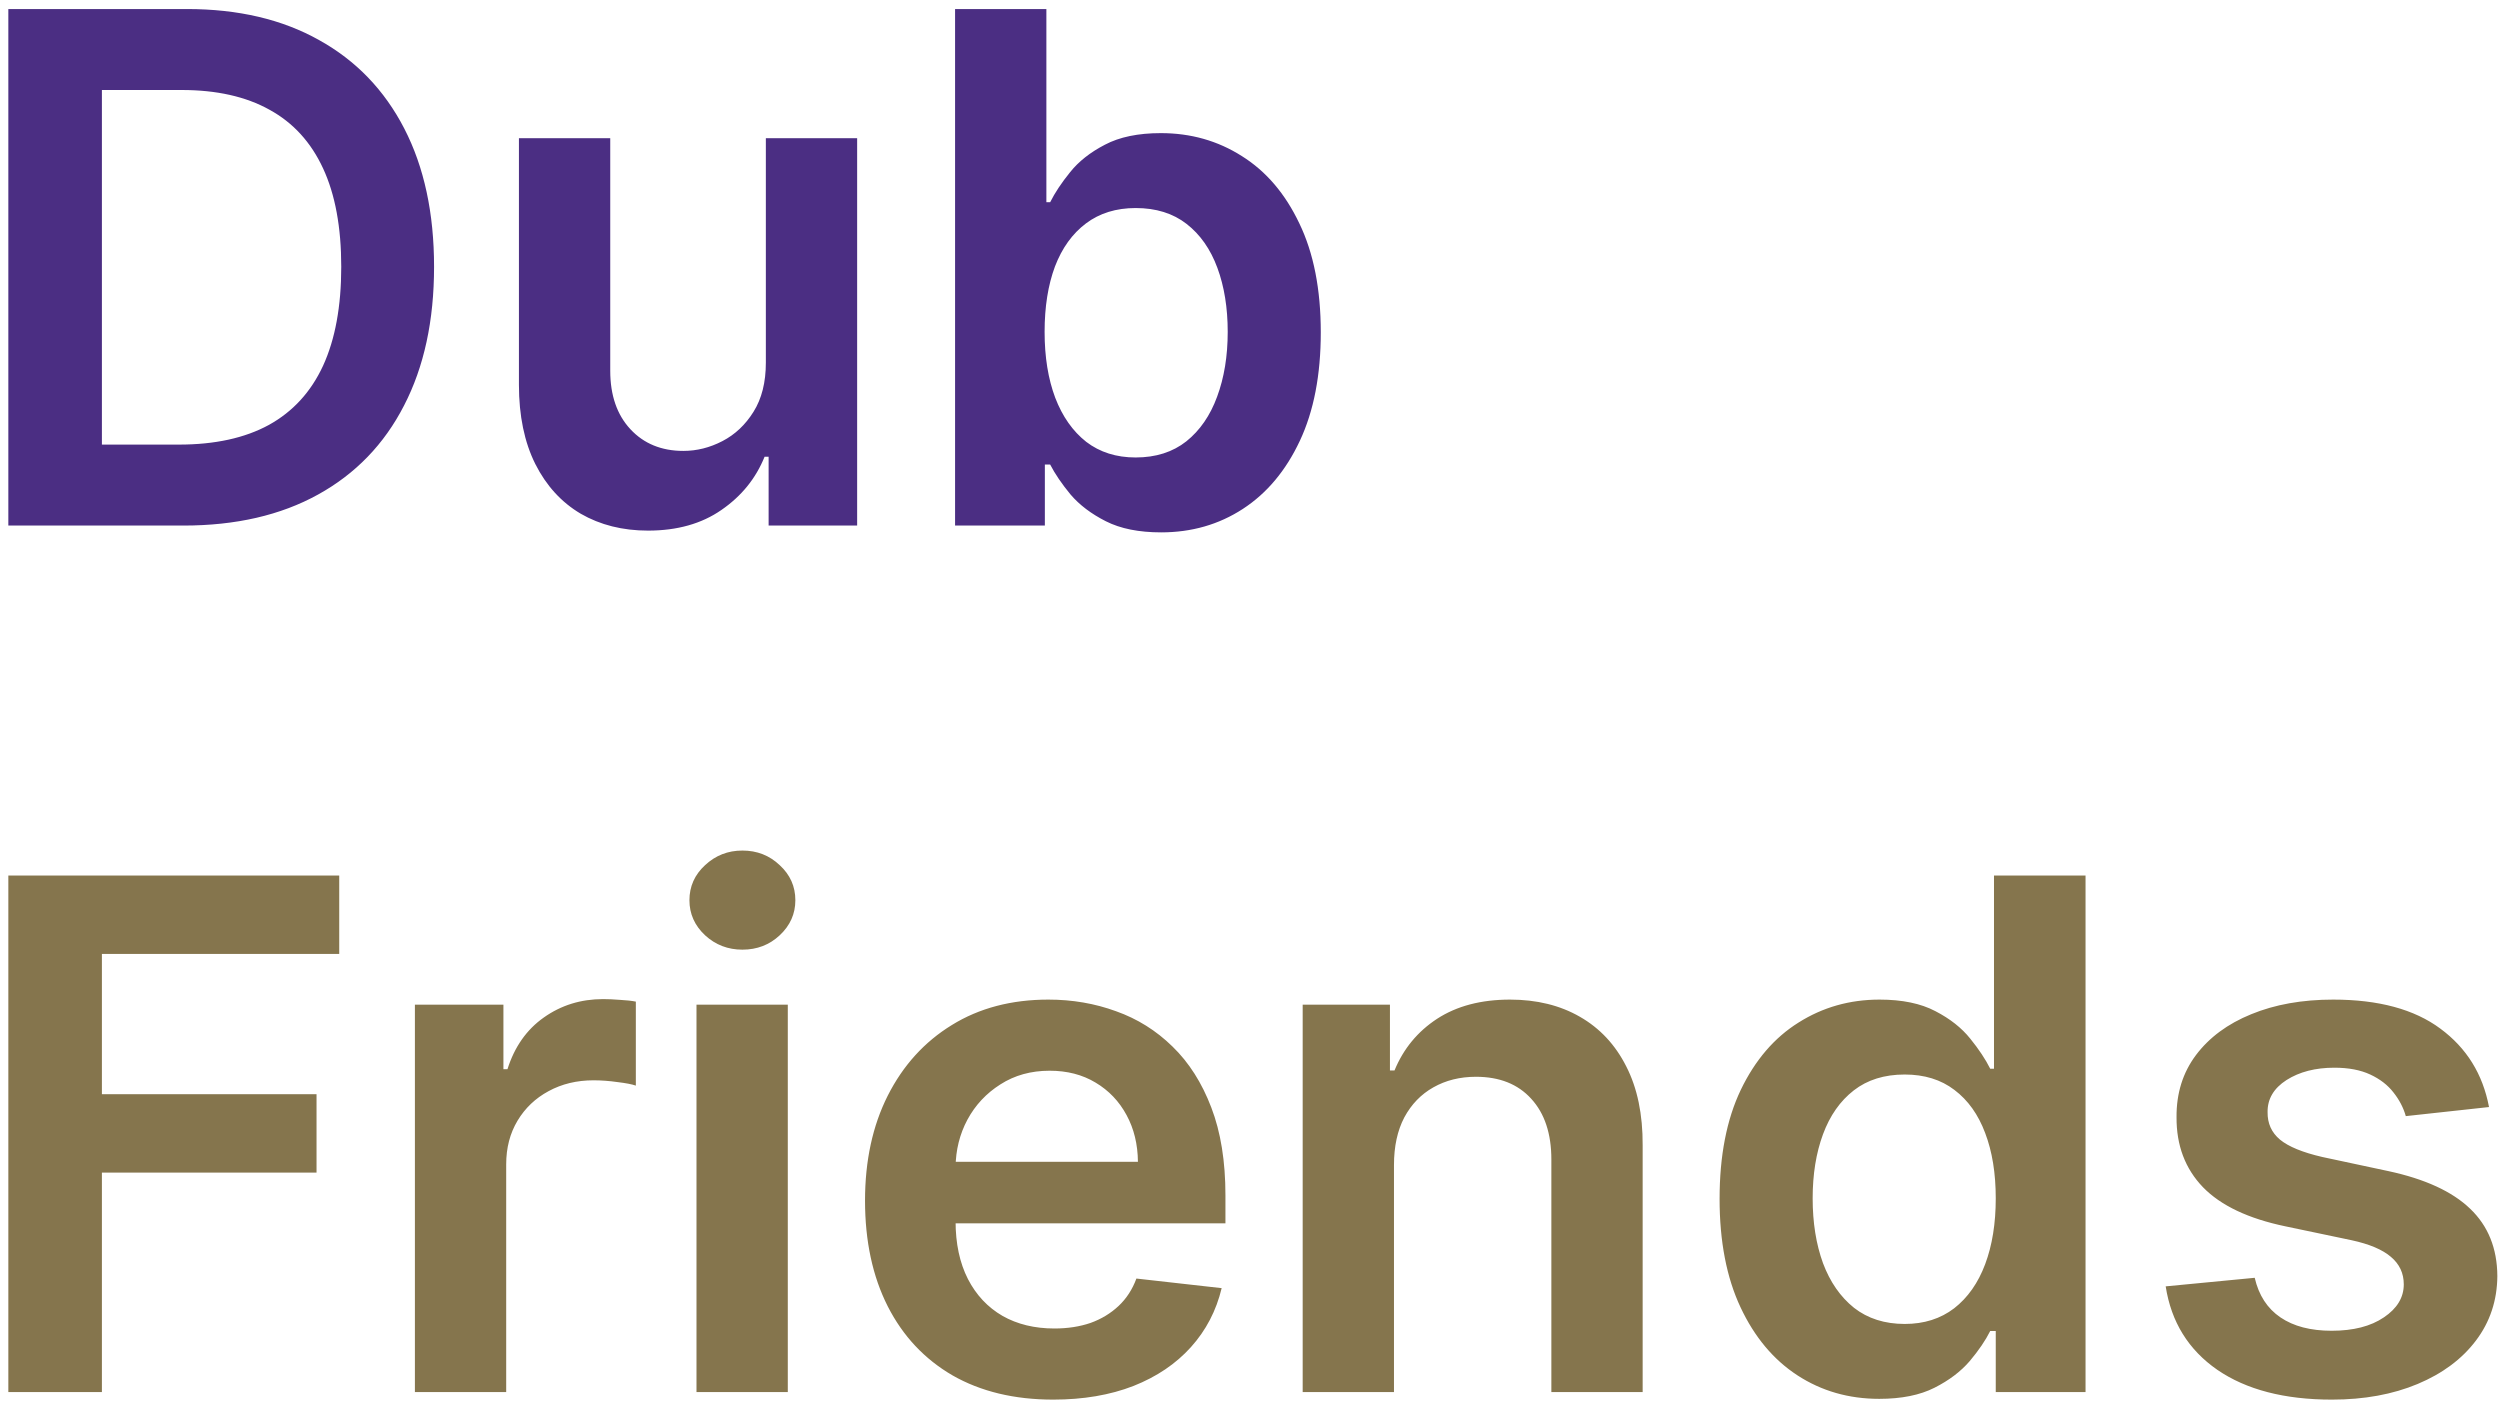 <svg width="176" height="99" viewBox="0 0 176 99" fill="none" xmlns="http://www.w3.org/2000/svg">
<path d="M12.909 37H0.587V0.636H13.158C16.768 0.636 19.869 1.364 22.462 2.82C25.066 4.264 27.066 6.342 28.463 9.053C29.86 11.763 30.558 15.007 30.558 18.783C30.558 22.57 29.854 25.826 28.445 28.548C27.049 31.271 25.03 33.36 22.391 34.816C19.763 36.272 16.602 37 12.909 37ZM7.174 31.3H12.589C15.123 31.3 17.236 30.839 18.928 29.916C20.621 28.98 21.893 27.59 22.746 25.743C23.598 23.884 24.024 21.564 24.024 18.783C24.024 16.001 23.598 13.693 22.746 11.858C21.893 10.011 20.633 8.632 18.964 7.721C17.307 6.798 15.247 6.336 12.785 6.336H7.174V31.3ZM53.916 25.53V9.727H60.343V37H54.111V32.153H53.827C53.212 33.68 52.2 34.928 50.791 35.899C49.394 36.87 47.672 37.355 45.624 37.355C43.837 37.355 42.256 36.959 40.883 36.166C39.522 35.361 38.457 34.195 37.687 32.668C36.918 31.129 36.533 29.27 36.533 27.092V9.727H42.961V26.098C42.961 27.826 43.434 29.199 44.381 30.217C45.328 31.235 46.571 31.744 48.11 31.744C49.057 31.744 49.974 31.514 50.862 31.052C51.75 30.59 52.478 29.904 53.046 28.992C53.626 28.069 53.916 26.915 53.916 25.53ZM67.237 37V0.636H73.665V14.237H73.931C74.262 13.574 74.73 12.87 75.334 12.124C75.937 11.367 76.754 10.722 77.784 10.189C78.814 9.644 80.128 9.372 81.726 9.372C83.833 9.372 85.733 9.911 87.425 10.988C89.13 12.053 90.479 13.633 91.474 15.729C92.48 17.812 92.983 20.369 92.983 23.399C92.983 26.394 92.492 28.939 91.509 31.034C90.527 33.129 89.189 34.727 87.496 35.828C85.804 36.929 83.886 37.479 81.743 37.479C80.181 37.479 78.885 37.219 77.855 36.698C76.825 36.177 75.996 35.55 75.369 34.816C74.754 34.07 74.274 33.366 73.931 32.703H73.558V37H67.237ZM73.54 23.364C73.54 25.127 73.789 26.672 74.286 27.998C74.795 29.324 75.523 30.359 76.47 31.105C77.429 31.839 78.589 32.206 79.95 32.206C81.371 32.206 82.56 31.827 83.519 31.07C84.478 30.3 85.2 29.253 85.685 27.927C86.182 26.589 86.431 25.068 86.431 23.364C86.431 21.671 86.188 20.168 85.703 18.854C85.218 17.54 84.496 16.51 83.537 15.764C82.578 15.018 81.382 14.646 79.95 14.646C78.577 14.646 77.411 15.007 76.452 15.729C75.493 16.451 74.765 17.463 74.268 18.765C73.783 20.067 73.54 21.6 73.54 23.364Z" fill="#4B2E83"/>
<path d="M0.587 98V61.636H23.882V67.158H7.174V77.031H22.284V82.553H7.174V98H0.587ZM29.209 98V70.727H35.441V75.273H35.725C36.222 73.698 37.075 72.485 38.282 71.633C39.501 70.769 40.892 70.337 42.455 70.337C42.81 70.337 43.206 70.354 43.644 70.39C44.094 70.414 44.467 70.455 44.763 70.514V76.427C44.49 76.332 44.059 76.249 43.467 76.178C42.887 76.095 42.324 76.054 41.78 76.054C40.608 76.054 39.554 76.308 38.619 76.817C37.696 77.315 36.968 78.007 36.435 78.895C35.903 79.783 35.636 80.807 35.636 81.967V98H29.209ZM49.033 98V70.727H55.461V98H49.033ZM52.265 66.856C51.247 66.856 50.371 66.519 49.637 65.844C48.903 65.158 48.536 64.335 48.536 63.376C48.536 62.406 48.903 61.583 49.637 60.908C50.371 60.222 51.247 59.879 52.265 59.879C53.294 59.879 54.17 60.222 54.892 60.908C55.626 61.583 55.993 62.406 55.993 63.376C55.993 64.335 55.626 65.158 54.892 65.844C54.17 66.519 53.294 66.856 52.265 66.856ZM74.144 98.533C71.41 98.533 69.048 97.965 67.059 96.828C65.083 95.68 63.562 94.058 62.496 91.963C61.431 89.856 60.898 87.376 60.898 84.523C60.898 81.718 61.431 79.256 62.496 77.137C63.573 75.006 65.077 73.349 67.006 72.165C68.936 70.97 71.203 70.372 73.807 70.372C75.487 70.372 77.074 70.644 78.565 71.189C80.069 71.722 81.394 72.55 82.542 73.675C83.703 74.799 84.614 76.231 85.277 77.972C85.94 79.7 86.271 81.76 86.271 84.151V86.121H63.917V81.789H80.11C80.098 80.558 79.832 79.463 79.311 78.504C78.79 77.534 78.062 76.77 77.127 76.214C76.204 75.657 75.126 75.379 73.895 75.379C72.582 75.379 71.427 75.699 70.433 76.338C69.439 76.965 68.663 77.794 68.107 78.824C67.563 79.842 67.284 80.96 67.272 82.18V85.962C67.272 87.548 67.563 88.909 68.143 90.046C68.723 91.17 69.533 92.034 70.575 92.638C71.617 93.23 72.836 93.526 74.233 93.526C75.168 93.526 76.014 93.395 76.772 93.135C77.529 92.863 78.186 92.466 78.743 91.945C79.299 91.424 79.719 90.779 80.003 90.01L86.005 90.685C85.626 92.271 84.904 93.656 83.839 94.84C82.785 96.011 81.436 96.923 79.79 97.574C78.145 98.213 76.263 98.533 74.144 98.533ZM98.136 82.02V98H91.709V70.727H97.852V75.362H98.172C98.799 73.835 99.799 72.621 101.173 71.722C102.558 70.822 104.268 70.372 106.304 70.372C108.186 70.372 109.826 70.775 111.222 71.579C112.631 72.385 113.72 73.55 114.489 75.077C115.271 76.604 115.655 78.457 115.643 80.635V98H109.216V81.629C109.216 79.806 108.742 78.38 107.795 77.35C106.86 76.32 105.564 75.805 103.907 75.805C102.782 75.805 101.782 76.054 100.906 76.551C100.042 77.037 99.362 77.741 98.864 78.664C98.379 79.587 98.136 80.706 98.136 82.02ZM132.298 98.479C130.156 98.479 128.238 97.929 126.545 96.828C124.853 95.727 123.515 94.129 122.533 92.034C121.55 89.939 121.059 87.394 121.059 84.399C121.059 81.369 121.556 78.812 122.55 76.729C123.557 74.633 124.912 73.053 126.616 71.988C128.321 70.911 130.221 70.372 132.316 70.372C133.914 70.372 135.228 70.644 136.258 71.189C137.288 71.722 138.104 72.367 138.708 73.124C139.312 73.87 139.779 74.574 140.111 75.237H140.377V61.636H146.822V98H140.501V93.703H140.111C139.779 94.366 139.3 95.07 138.673 95.816C138.045 96.55 137.217 97.177 136.187 97.698C135.157 98.219 133.861 98.479 132.298 98.479ZM134.092 93.206C135.453 93.206 136.613 92.839 137.572 92.105C138.531 91.359 139.259 90.324 139.756 88.998C140.253 87.672 140.501 86.127 140.501 84.364C140.501 82.6 140.253 81.067 139.756 79.765C139.27 78.463 138.548 77.451 137.589 76.729C136.643 76.007 135.477 75.646 134.092 75.646C132.659 75.646 131.464 76.019 130.505 76.764C129.546 77.51 128.824 78.54 128.339 79.854C127.853 81.168 127.611 82.671 127.611 84.364C127.611 86.068 127.853 87.589 128.339 88.927C128.836 90.253 129.564 91.3 130.523 92.07C131.493 92.827 132.683 93.206 134.092 93.206ZM175.227 77.936L169.368 78.575C169.202 77.983 168.912 77.427 168.498 76.906C168.095 76.385 167.551 75.965 166.864 75.646C166.178 75.326 165.337 75.166 164.343 75.166C163.005 75.166 161.881 75.456 160.969 76.036C160.07 76.616 159.626 77.368 159.638 78.291C159.626 79.084 159.916 79.729 160.508 80.227C161.111 80.724 162.106 81.132 163.491 81.452L168.143 82.446C170.723 83.002 172.641 83.884 173.895 85.092C175.162 86.299 175.801 87.879 175.813 89.832C175.801 91.549 175.298 93.064 174.304 94.378C173.321 95.68 171.954 96.698 170.202 97.432C168.45 98.166 166.438 98.533 164.165 98.533C160.827 98.533 158.14 97.834 156.104 96.438C154.068 95.029 152.855 93.07 152.464 90.56L158.732 89.957C159.016 91.188 159.62 92.117 160.543 92.744C161.466 93.372 162.668 93.685 164.148 93.685C165.675 93.685 166.9 93.372 167.823 92.744C168.758 92.117 169.226 91.342 169.226 90.418C169.226 89.637 168.924 88.992 168.32 88.483C167.728 87.974 166.805 87.583 165.55 87.311L160.898 86.335C158.282 85.79 156.347 84.873 155.092 83.582C153.837 82.28 153.216 80.635 153.228 78.646C153.216 76.965 153.672 75.51 154.595 74.278C155.53 73.035 156.826 72.077 158.483 71.402C160.153 70.715 162.076 70.372 164.254 70.372C167.45 70.372 169.965 71.053 171.8 72.414C173.647 73.775 174.789 75.616 175.227 77.936Z" fill="#85754D"/>
</svg>
